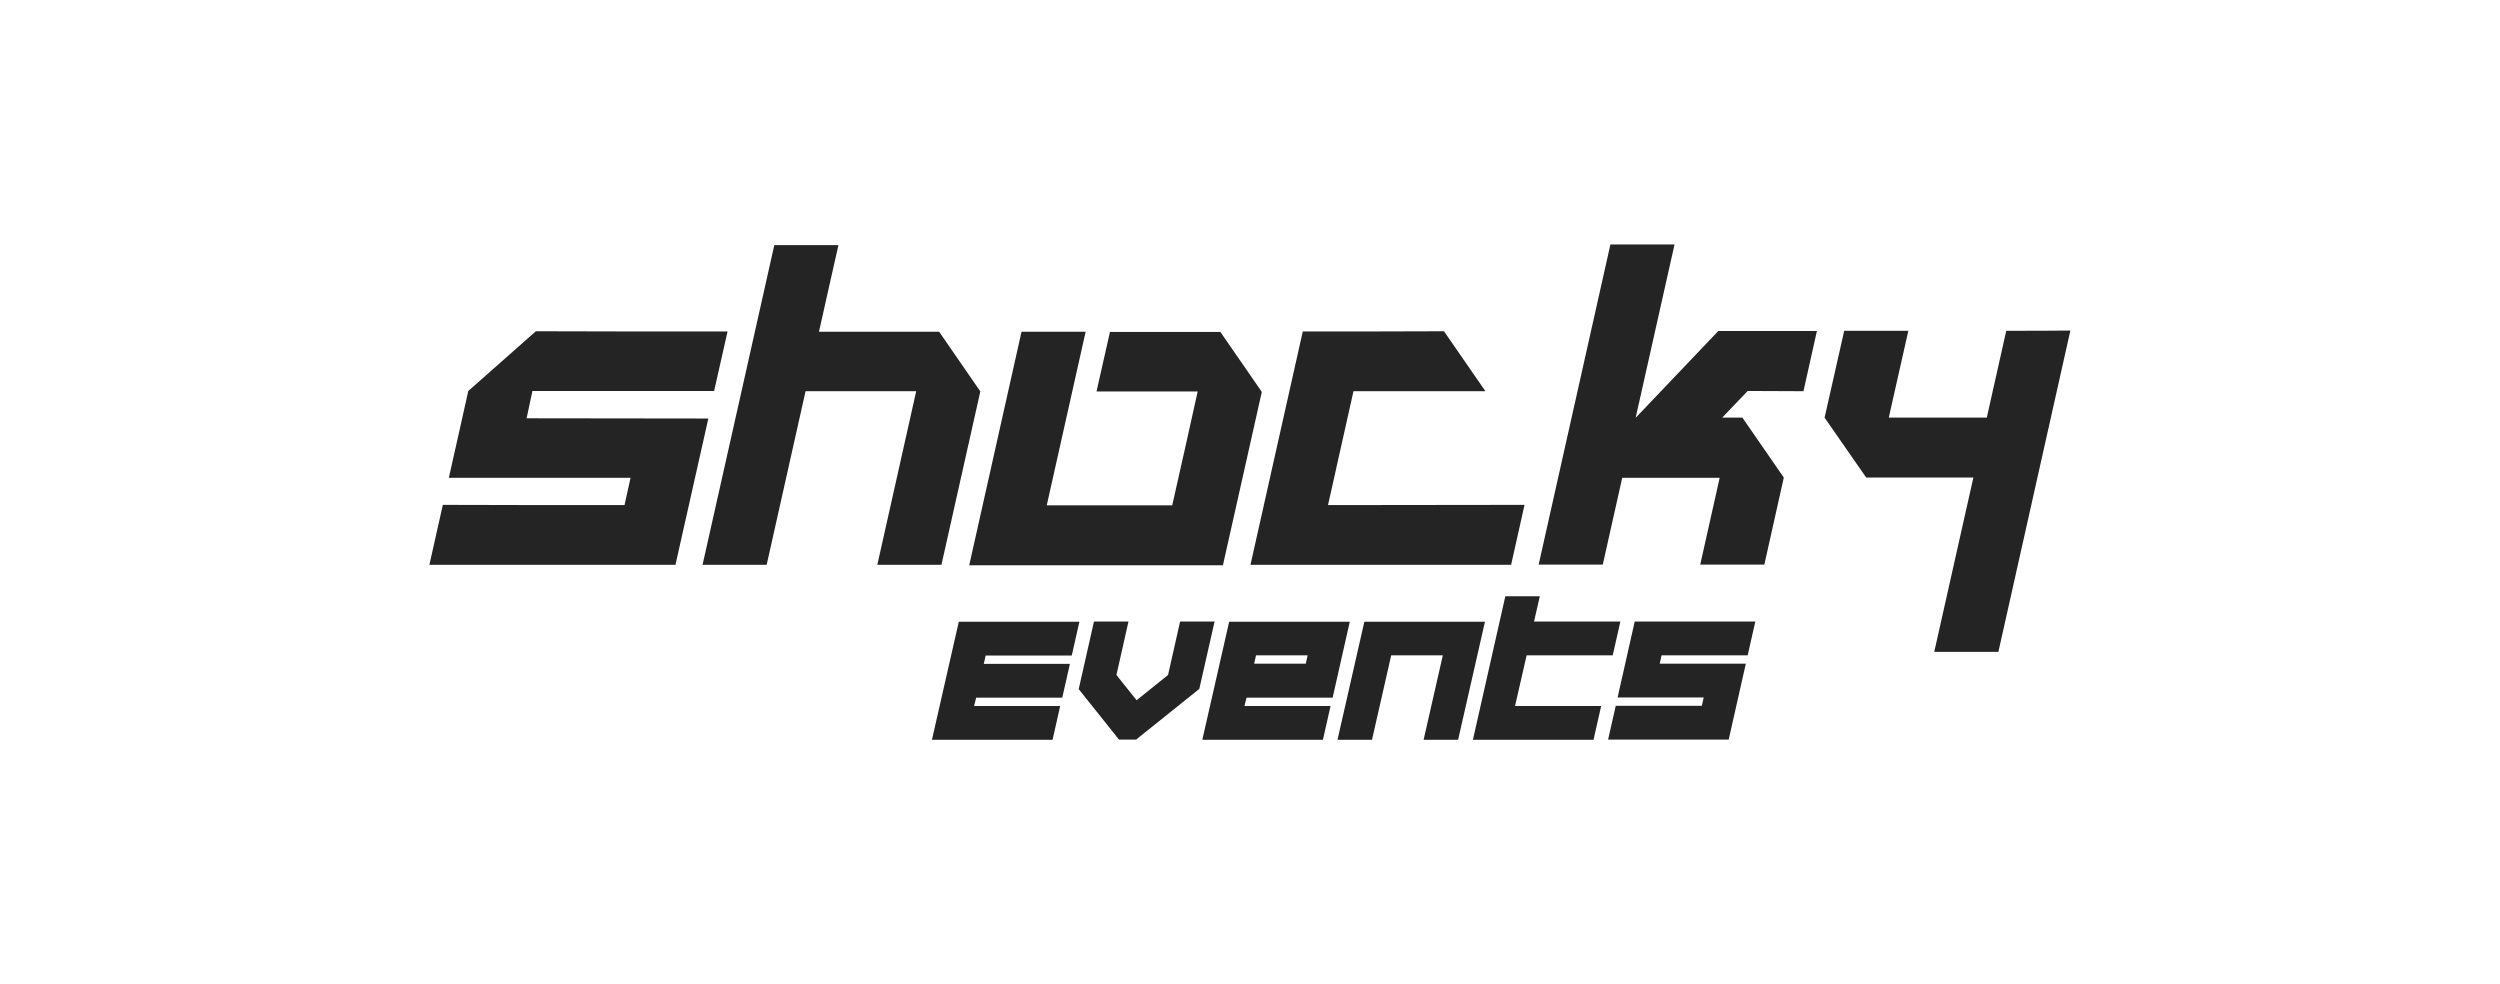 <?xml version="1.0" encoding="utf-8"?>
<!-- Generator: Adobe Illustrator 24.1.0, SVG Export Plug-In . SVG Version: 6.00 Build 0)  -->
<svg version="1.1" id="Layer_1" xmlns="http://www.w3.org/2000/svg" xmlns:xlink="http://www.w3.org/1999/xlink" x="0px" y="0px"
	 viewBox="0 0 1080 425.2" style="enable-background:new 0 0 1080 425.2;" xml:space="preserve">
<style type="text/css">
	.st0{fill:#242424;}
</style>
<g>
	<g>
		<path class="st0" d="M227.6,180.2l-0.1,0.5c23.6,0,52.7,0.1,78.5,0.1c-4.1,18.2-10.1,45-14.2,63.2H185.5l5.8-25.9
			c25.7,0.1,50,0.1,78.5,0.1c0.1-0.5,2.5-11.3,2.6-11.8h-78.5c1.8-8.1,6.7-29.7,8.4-37.5l29.2-25.8c16.1,0.1,56.6,0.1,82.8,0.1
			l-5.8,25.7H230l-0.1,0.5L227.6,180.2z"/>
		<path class="st0" d="M405.7,143.3c-13.3,0-37.8,0-51.9,0c2.8-12.7,5.7-25.2,8.4-37.4c-9.4,0-18.5,0-27.7,0
			c-10,44.4-21,93.8-31,138.1h27.7c5.4-24,11.1-49.6,16.8-75h47.8c-5.1,22.9-11.7,52.1-16.8,75h27.7c5.1-22.9,11.7-52.1,16.8-74.9
			L405.7,143.3z"/>
		<path class="st0" d="M441.3,143.3c9.2,0,18.4,0,27.7,0c-5.1,22.9-11.7,52.1-16.8,75c18.1,0,36,0,54.2,0c3.1-13.6,8-35.6,11-49.2
			h-43.7l5.8-25.7c14.2,0,33.4,0,47.7,0l17.9,25.9c-5.1,22.8-11.7,52-16.8,74.9H418.7L441.3,143.3z"/>
		<path class="st0" d="M658.6,218.1l-5.8,25.9H540.2c7.2-31.9,15.4-68.9,22.6-100.8c20.3,0,40.8,0,61-0.1l17.9,25.9h-57
			c-3,13.5-8,35.6-11,49.2C602.2,218.2,630.3,218.1,658.6,218.1z"/>
		<path class="st0" d="M866.7,142.9l-8.4,37.5c-12.1,0-32.7,0-42.3,0v-0.2l8.4-37.3c-8.9,0-18.2,0-27.7,0l-8.4,37.2l-0.1,0.2v0.1
			l18,25.9h46.3l-16.9,75.3h27.7l31.1-138.8C885.9,142.9,876.6,142.9,866.7,142.9z"/>
		<path class="st0" d="M779.1,169l5.8-26c-11.2,0-31.1,0-42.6,0l-35.7,37.5l16.8-74.9c-9.1,0-18.4,0-27.7,0l-31,138.3h27.7
			c1.8-7.9,6.7-29.9,8.4-37.5h42.1c-1.7,7.7-6.6,29.5-8.4,37.5h27.7c1.8-7.9,6.7-30,8.4-37.6l-17.9-25.9c-3.5,0-5.2,0-8.7,0l11-11.5
			L779.1,169L779.1,169z"/>
	</g>
	<path class="st0" d="M420.8,305H458l-3.3,14.6h-52.1l11.6-51h52.1l-3.3,14.6h-37.2l-0.8,3.6h37.2l-3.3,14.6h-37.2L420.8,305z"/>
	<path class="st0" d="M472.6,268.5h14.9l-5.2,23.1l8.7,10.9l0,0l13.6-10.9l5.2-23.1h14.9l-6.6,29.1l-27.3,21.9h-7.4L466,297.7
		L472.6,268.5z"/>
	<path class="st0" d="M537.6,305h37.2l-3.3,14.6h-52.1l11.6-51h52.1l-7.4,32.8h-37.2L537.6,305z M542.6,283.1l-0.8,3.6h22.3l0.8-3.6
		H542.6z"/>
	<path class="st0" d="M601,283.1l-8.3,36.5h-14.9l11.6-51h52.1l-11.6,51H615l8.3-36.5H601z"/>
	<path class="st0" d="M650.3,257.6h14.9l-2.5,10.9H700l-3.3,14.6h-37.2l-5,21.9h37.2l-3.3,14.6h-52.1L650.3,257.6z"/>
	<path class="st0" d="M694.7,319.5l3.3-14.6h37.2l0.8-3.6h-37.2l7.4-32.8h52.1l-3.3,14.6h-37.2l-0.8,3.6h37.2l-7.4,32.8H694.7z"/>
</g>
</svg>
